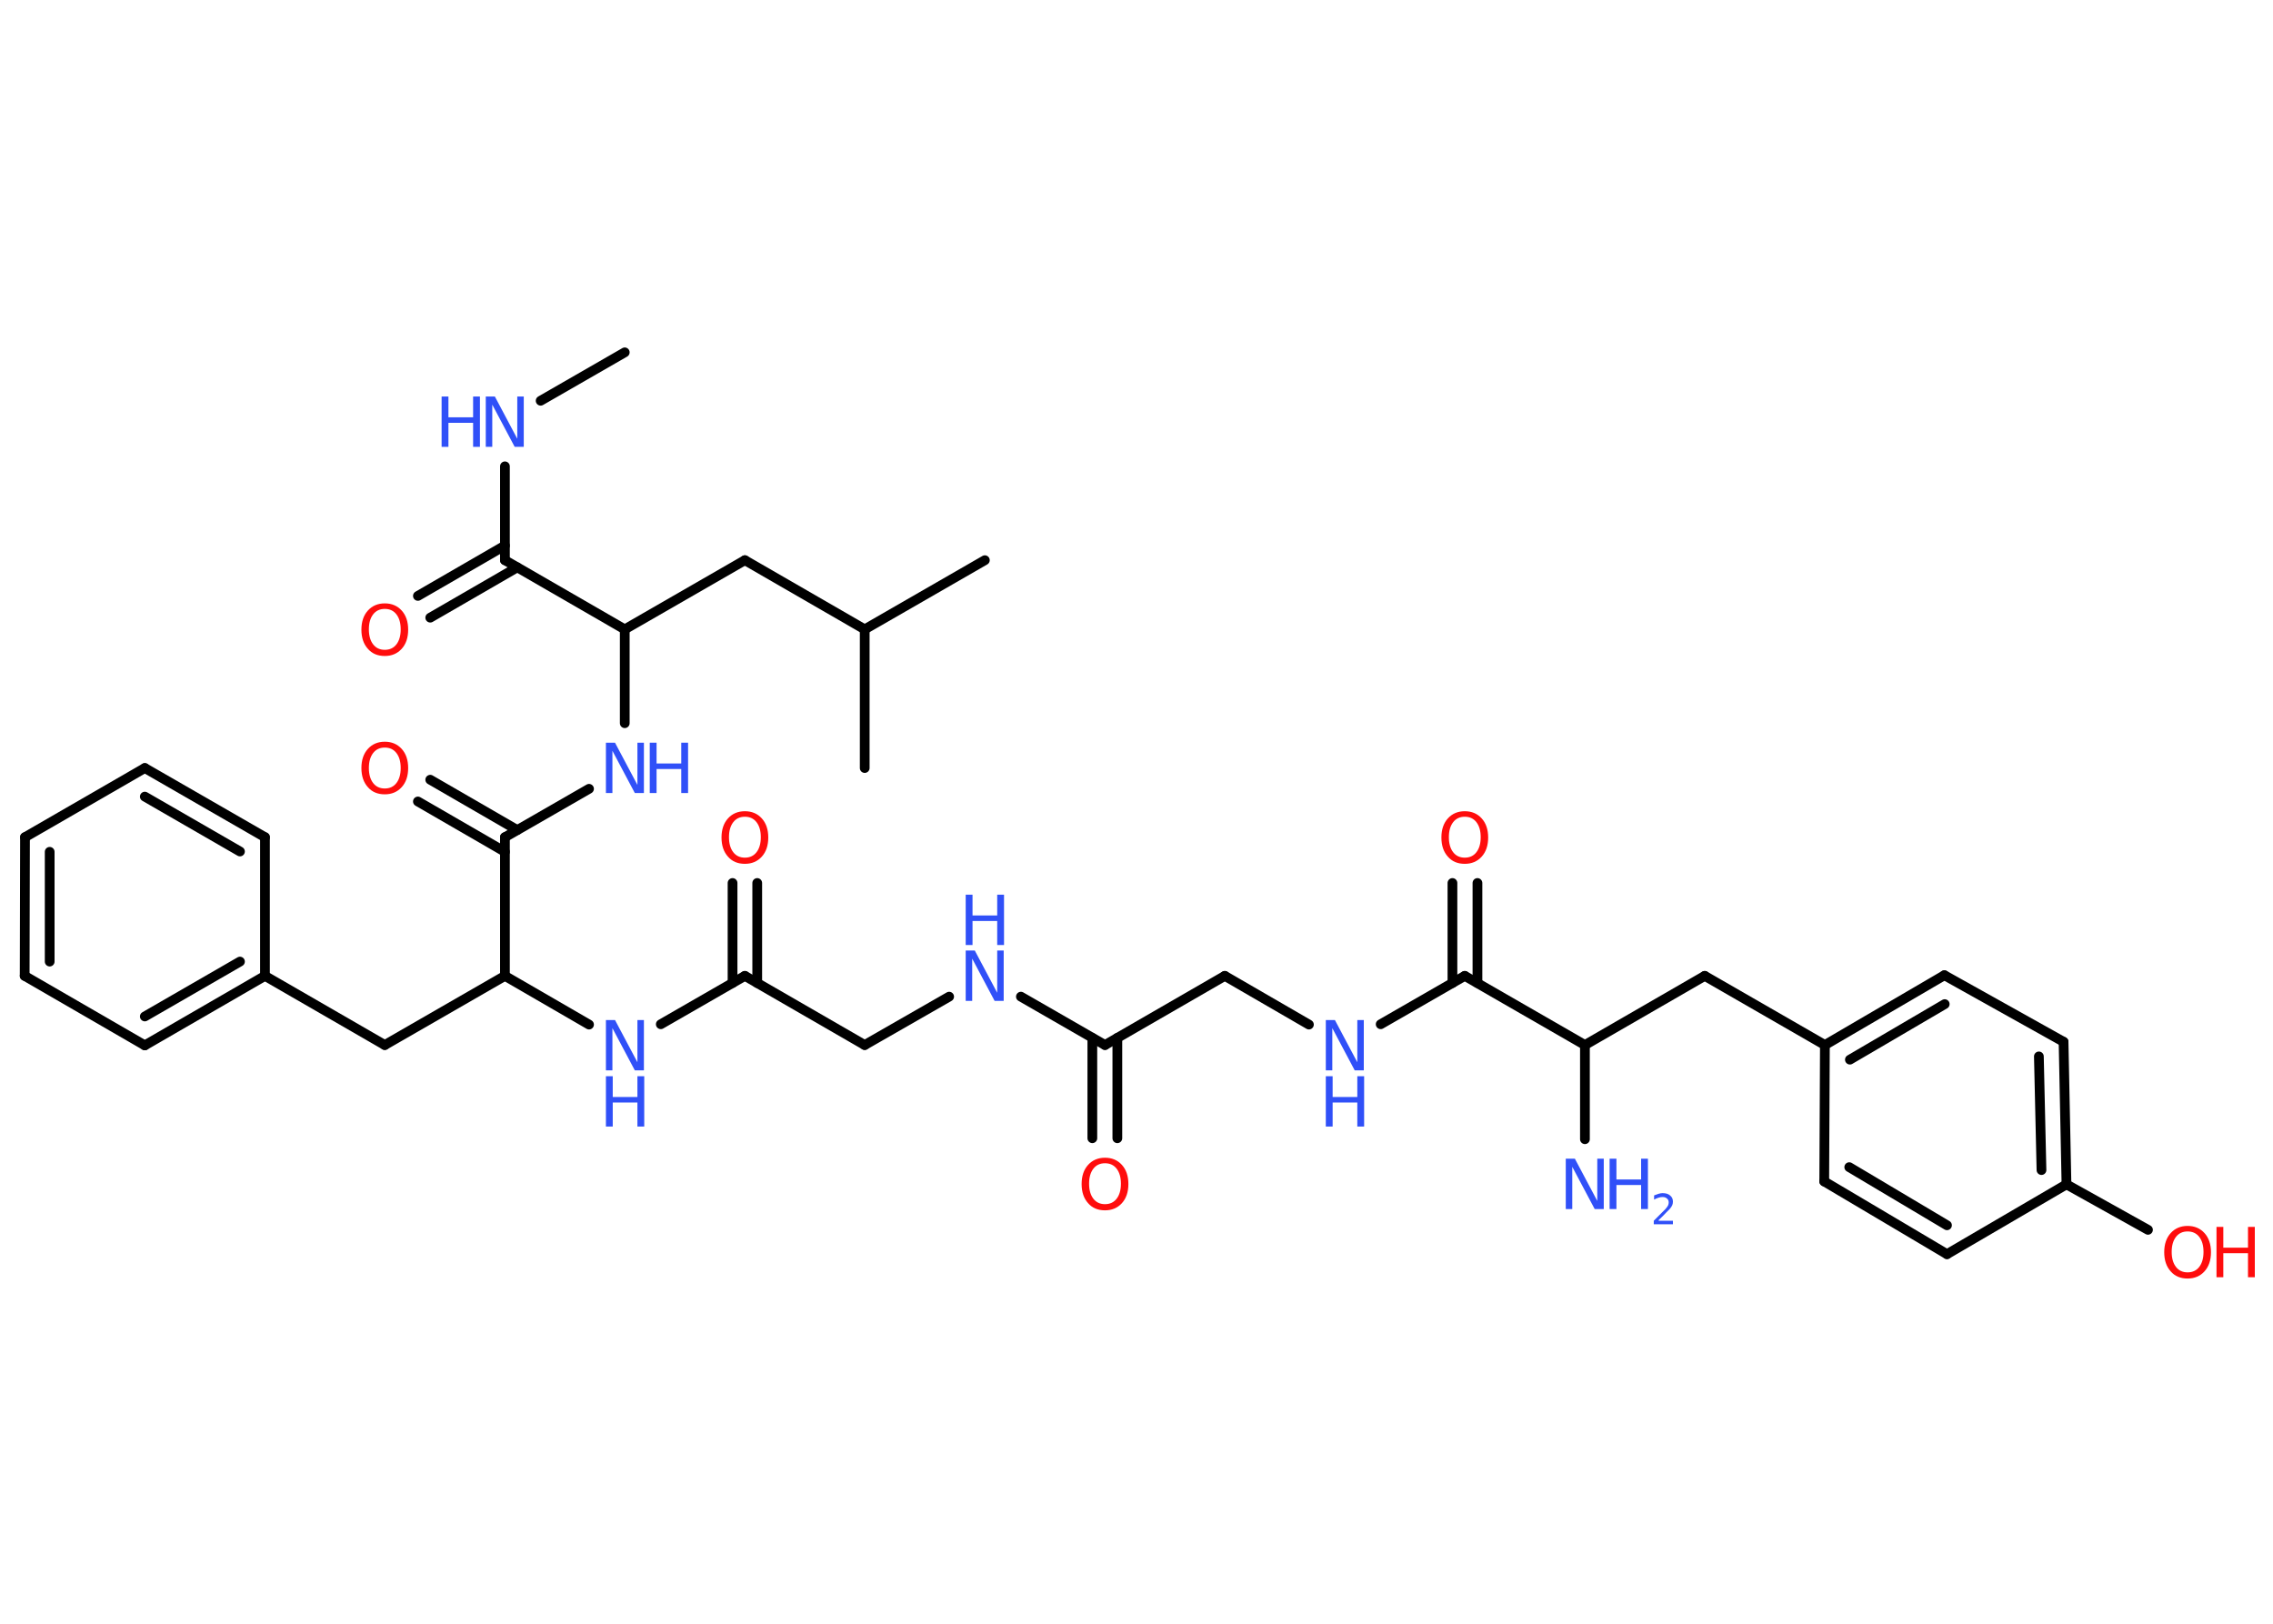 <?xml version='1.0' encoding='UTF-8'?>
<!DOCTYPE svg PUBLIC "-//W3C//DTD SVG 1.1//EN" "http://www.w3.org/Graphics/SVG/1.1/DTD/svg11.dtd">
<svg version='1.2' xmlns='http://www.w3.org/2000/svg' xmlns:xlink='http://www.w3.org/1999/xlink' width='70.0mm' height='50.0mm' viewBox='0 0 70.0 50.0'>
  <desc>Generated by the Chemistry Development Kit (http://github.com/cdk)</desc>
  <g stroke-linecap='round' stroke-linejoin='round' stroke='#000000' stroke-width='.3' fill='#3050F8'>
    <rect x='.0' y='.0' width='70.0' height='50.0' fill='#FFFFFF' stroke='none'/>
    <g id='mol1' class='mol'>
      <line id='mol1bnd1' class='bond' x1='19.24' y1='10.85' x2='16.65' y2='12.34'/>
      <line id='mol1bnd2' class='bond' x1='15.55' y1='14.36' x2='15.55' y2='17.25'/>
      <g id='mol1bnd3' class='bond'>
        <line x1='15.93' y1='17.47' x2='13.25' y2='19.02'/>
        <line x1='15.55' y1='16.8' x2='12.87' y2='18.35'/>
      </g>
      <line id='mol1bnd4' class='bond' x1='15.55' y1='17.25' x2='19.24' y2='19.38'/>
      <line id='mol1bnd5' class='bond' x1='19.24' y1='19.38' x2='22.94' y2='17.25'/>
      <line id='mol1bnd6' class='bond' x1='22.94' y1='17.25' x2='26.63' y2='19.38'/>
      <line id='mol1bnd7' class='bond' x1='26.63' y1='19.38' x2='30.33' y2='17.25'/>
      <line id='mol1bnd8' class='bond' x1='26.63' y1='19.38' x2='26.63' y2='23.65'/>
      <line id='mol1bnd9' class='bond' x1='19.24' y1='19.38' x2='19.24' y2='22.27'/>
      <line id='mol1bnd10' class='bond' x1='18.14' y1='24.29' x2='15.55' y2='25.78'/>
      <g id='mol1bnd11' class='bond'>
        <line x1='15.55' y1='26.23' x2='12.87' y2='24.68'/>
        <line x1='15.93' y1='25.56' x2='13.25' y2='24.01'/>
      </g>
      <line id='mol1bnd12' class='bond' x1='15.55' y1='25.78' x2='15.55' y2='30.05'/>
      <line id='mol1bnd13' class='bond' x1='15.55' y1='30.05' x2='11.85' y2='32.18'/>
      <line id='mol1bnd14' class='bond' x1='11.85' y1='32.18' x2='8.16' y2='30.05'/>
      <g id='mol1bnd15' class='bond'>
        <line x1='4.46' y1='32.19' x2='8.16' y2='30.05'/>
        <line x1='4.46' y1='31.3' x2='7.39' y2='29.61'/>
      </g>
      <line id='mol1bnd16' class='bond' x1='4.46' y1='32.19' x2='.76' y2='30.05'/>
      <g id='mol1bnd17' class='bond'>
        <line x1='.77' y1='25.78' x2='.76' y2='30.05'/>
        <line x1='1.53' y1='26.23' x2='1.53' y2='29.61'/>
      </g>
      <line id='mol1bnd18' class='bond' x1='.77' y1='25.78' x2='4.46' y2='23.65'/>
      <g id='mol1bnd19' class='bond'>
        <line x1='8.16' y1='25.78' x2='4.46' y2='23.65'/>
        <line x1='7.39' y1='26.22' x2='4.46' y2='24.53'/>
      </g>
      <line id='mol1bnd20' class='bond' x1='8.16' y1='30.05' x2='8.16' y2='25.78'/>
      <line id='mol1bnd21' class='bond' x1='15.55' y1='30.05' x2='18.14' y2='31.55'/>
      <line id='mol1bnd22' class='bond' x1='20.35' y1='31.54' x2='22.94' y2='30.05'/>
      <g id='mol1bnd23' class='bond'>
        <line x1='22.56' y1='30.27' x2='22.56' y2='27.19'/>
        <line x1='23.32' y1='30.27' x2='23.32' y2='27.19'/>
      </g>
      <line id='mol1bnd24' class='bond' x1='22.94' y1='30.05' x2='26.63' y2='32.18'/>
      <line id='mol1bnd25' class='bond' x1='26.63' y1='32.18' x2='29.23' y2='30.69'/>
      <line id='mol1bnd26' class='bond' x1='31.44' y1='30.69' x2='34.03' y2='32.18'/>
      <g id='mol1bnd27' class='bond'>
        <line x1='34.41' y1='31.96' x2='34.41' y2='35.05'/>
        <line x1='33.64' y1='31.96' x2='33.64' y2='35.05'/>
      </g>
      <line id='mol1bnd28' class='bond' x1='34.03' y1='32.18' x2='37.72' y2='30.05'/>
      <line id='mol1bnd29' class='bond' x1='37.72' y1='30.05' x2='40.31' y2='31.55'/>
      <line id='mol1bnd30' class='bond' x1='42.52' y1='31.54' x2='45.11' y2='30.05'/>
      <g id='mol1bnd31' class='bond'>
        <line x1='44.73' y1='30.27' x2='44.73' y2='27.19'/>
        <line x1='45.5' y1='30.27' x2='45.5' y2='27.19'/>
      </g>
      <line id='mol1bnd32' class='bond' x1='45.11' y1='30.05' x2='48.81' y2='32.18'/>
      <line id='mol1bnd33' class='bond' x1='48.81' y1='32.18' x2='48.81' y2='35.08'/>
      <line id='mol1bnd34' class='bond' x1='48.81' y1='32.18' x2='52.5' y2='30.05'/>
      <line id='mol1bnd35' class='bond' x1='52.5' y1='30.05' x2='56.2' y2='32.18'/>
      <g id='mol1bnd36' class='bond'>
        <line x1='59.88' y1='30.03' x2='56.2' y2='32.18'/>
        <line x1='59.89' y1='30.92' x2='56.97' y2='32.63'/>
      </g>
      <line id='mol1bnd37' class='bond' x1='59.88' y1='30.03' x2='63.55' y2='32.08'/>
      <g id='mol1bnd38' class='bond'>
        <line x1='63.64' y1='36.47' x2='63.55' y2='32.08'/>
        <line x1='62.87' y1='36.03' x2='62.79' y2='32.53'/>
      </g>
      <line id='mol1bnd39' class='bond' x1='63.64' y1='36.47' x2='66.15' y2='37.87'/>
      <line id='mol1bnd40' class='bond' x1='63.64' y1='36.47' x2='59.96' y2='38.62'/>
      <g id='mol1bnd41' class='bond'>
        <line x1='56.18' y1='36.38' x2='59.96' y2='38.62'/>
        <line x1='56.95' y1='35.94' x2='59.96' y2='37.73'/>
      </g>
      <line id='mol1bnd42' class='bond' x1='56.2' y1='32.18' x2='56.18' y2='36.38'/>
      <g id='mol1atm2' class='atom'>
        <path d='M14.96 12.21h.28l.69 1.3v-1.3h.2v1.55h-.28l-.69 -1.3v1.3h-.2v-1.55z' stroke='none'/>
        <path d='M13.6 12.21h.21v.64h.76v-.64h.21v1.55h-.21v-.74h-.76v.74h-.21v-1.55z' stroke='none'/>
      </g>
      <path id='mol1atm4' class='atom' d='M11.85 18.75q-.23 .0 -.36 .17q-.13 .17 -.13 .46q.0 .29 .13 .46q.13 .17 .36 .17q.23 .0 .36 -.17q.13 -.17 .13 -.46q.0 -.29 -.13 -.46q-.13 -.17 -.36 -.17zM11.85 18.58q.32 .0 .52 .22q.2 .22 .2 .59q.0 .37 -.2 .59q-.2 .22 -.52 .22q-.33 .0 -.52 -.22q-.2 -.22 -.2 -.59q.0 -.37 .2 -.59q.2 -.22 .52 -.22z' stroke='none' fill='#FF0D0D'/>
      <g id='mol1atm10' class='atom'>
        <path d='M18.66 22.87h.28l.69 1.3v-1.3h.2v1.55h-.28l-.69 -1.3v1.3h-.2v-1.55z' stroke='none'/>
        <path d='M20.01 22.87h.21v.64h.76v-.64h.21v1.55h-.21v-.74h-.76v.74h-.21v-1.55z' stroke='none'/>
      </g>
      <path id='mol1atm12' class='atom' d='M11.85 23.02q-.23 .0 -.36 .17q-.13 .17 -.13 .46q.0 .29 .13 .46q.13 .17 .36 .17q.23 .0 .36 -.17q.13 -.17 .13 -.46q.0 -.29 -.13 -.46q-.13 -.17 -.36 -.17zM11.85 22.84q.32 .0 .52 .22q.2 .22 .2 .59q.0 .37 -.2 .59q-.2 .22 -.52 .22q-.33 .0 -.52 -.22q-.2 -.22 -.2 -.59q.0 -.37 .2 -.59q.2 -.22 .52 -.22z' stroke='none' fill='#FF0D0D'/>
      <g id='mol1atm21' class='atom'>
        <path d='M18.66 31.41h.28l.69 1.3v-1.3h.2v1.55h-.28l-.69 -1.3v1.3h-.2v-1.55z' stroke='none'/>
        <path d='M18.66 33.14h.21v.64h.76v-.64h.21v1.55h-.21v-.74h-.76v.74h-.21v-1.55z' stroke='none'/>
      </g>
      <path id='mol1atm23' class='atom' d='M22.94 25.15q-.23 .0 -.36 .17q-.13 .17 -.13 .46q.0 .29 .13 .46q.13 .17 .36 .17q.23 .0 .36 -.17q.13 -.17 .13 -.46q.0 -.29 -.13 -.46q-.13 -.17 -.36 -.17zM22.94 24.98q.32 .0 .52 .22q.2 .22 .2 .59q.0 .37 -.2 .59q-.2 .22 -.52 .22q-.33 .0 -.52 -.22q-.2 -.22 -.2 -.59q.0 -.37 .2 -.59q.2 -.22 .52 -.22z' stroke='none' fill='#FF0D0D'/>
      <g id='mol1atm25' class='atom'>
        <path d='M29.74 29.27h.28l.69 1.3v-1.3h.2v1.55h-.28l-.69 -1.3v1.3h-.2v-1.55z' stroke='none'/>
        <path d='M29.74 27.55h.21v.64h.76v-.64h.21v1.55h-.21v-.74h-.76v.74h-.21v-1.55z' stroke='none'/>
      </g>
      <path id='mol1atm27' class='atom' d='M34.03 35.82q-.23 .0 -.36 .17q-.13 .17 -.13 .46q.0 .29 .13 .46q.13 .17 .36 .17q.23 .0 .36 -.17q.13 -.17 .13 -.46q.0 -.29 -.13 -.46q-.13 -.17 -.36 -.17zM34.03 35.65q.32 .0 .52 .22q.2 .22 .2 .59q.0 .37 -.2 .59q-.2 .22 -.52 .22q-.33 .0 -.52 -.22q-.2 -.22 -.2 -.59q.0 -.37 .2 -.59q.2 -.22 .52 -.22z' stroke='none' fill='#FF0D0D'/>
      <g id='mol1atm29' class='atom'>
        <path d='M40.83 31.41h.28l.69 1.3v-1.3h.2v1.55h-.28l-.69 -1.3v1.3h-.2v-1.55z' stroke='none'/>
        <path d='M40.83 33.14h.21v.64h.76v-.64h.21v1.55h-.21v-.74h-.76v.74h-.21v-1.55z' stroke='none'/>
      </g>
      <path id='mol1atm31' class='atom' d='M45.11 25.15q-.23 .0 -.36 .17q-.13 .17 -.13 .46q.0 .29 .13 .46q.13 .17 .36 .17q.23 .0 .36 -.17q.13 -.17 .13 -.46q.0 -.29 -.13 -.46q-.13 -.17 -.36 -.17zM45.11 24.98q.32 .0 .52 .22q.2 .22 .2 .59q.0 .37 -.2 .59q-.2 .22 -.52 .22q-.33 .0 -.52 -.22q-.2 -.22 -.2 -.59q.0 -.37 .2 -.59q.2 -.22 .52 -.22z' stroke='none' fill='#FF0D0D'/>
      <g id='mol1atm33' class='atom'>
        <path d='M48.22 35.68h.28l.69 1.3v-1.3h.2v1.55h-.28l-.69 -1.3v1.3h-.2v-1.55z' stroke='none'/>
        <path d='M49.57 35.68h.21v.64h.76v-.64h.21v1.55h-.21v-.74h-.76v.74h-.21v-1.55z' stroke='none'/>
        <path d='M51.08 37.59h.44v.11h-.59v-.11q.07 -.07 .2 -.2q.12 -.12 .16 -.16q.06 -.07 .08 -.11q.02 -.05 .02 -.09q.0 -.08 -.05 -.12q-.05 -.05 -.14 -.05q-.06 .0 -.12 .02q-.07 .02 -.14 .06v-.13q.08 -.03 .14 -.05q.07 -.02 .12 -.02q.15 .0 .23 .07q.09 .07 .09 .19q.0 .06 -.02 .11q-.02 .05 -.08 .12q-.02 .02 -.1 .1q-.08 .09 -.24 .24z' stroke='none'/>
      </g>
      <g id='mol1atm39' class='atom'>
        <path d='M67.37 37.92q-.23 .0 -.36 .17q-.13 .17 -.13 .46q.0 .29 .13 .46q.13 .17 .36 .17q.23 .0 .36 -.17q.13 -.17 .13 -.46q.0 -.29 -.13 -.46q-.13 -.17 -.36 -.17zM67.37 37.75q.32 .0 .52 .22q.2 .22 .2 .59q.0 .37 -.2 .59q-.2 .22 -.52 .22q-.33 .0 -.52 -.22q-.2 -.22 -.2 -.59q.0 -.37 .2 -.59q.2 -.22 .52 -.22z' stroke='none' fill='#FF0D0D'/>
        <path d='M68.26 37.78h.21v.64h.76v-.64h.21v1.55h-.21v-.74h-.76v.74h-.21v-1.55z' stroke='none' fill='#FF0D0D'/>
      </g>
    </g>
  </g>
</svg>
